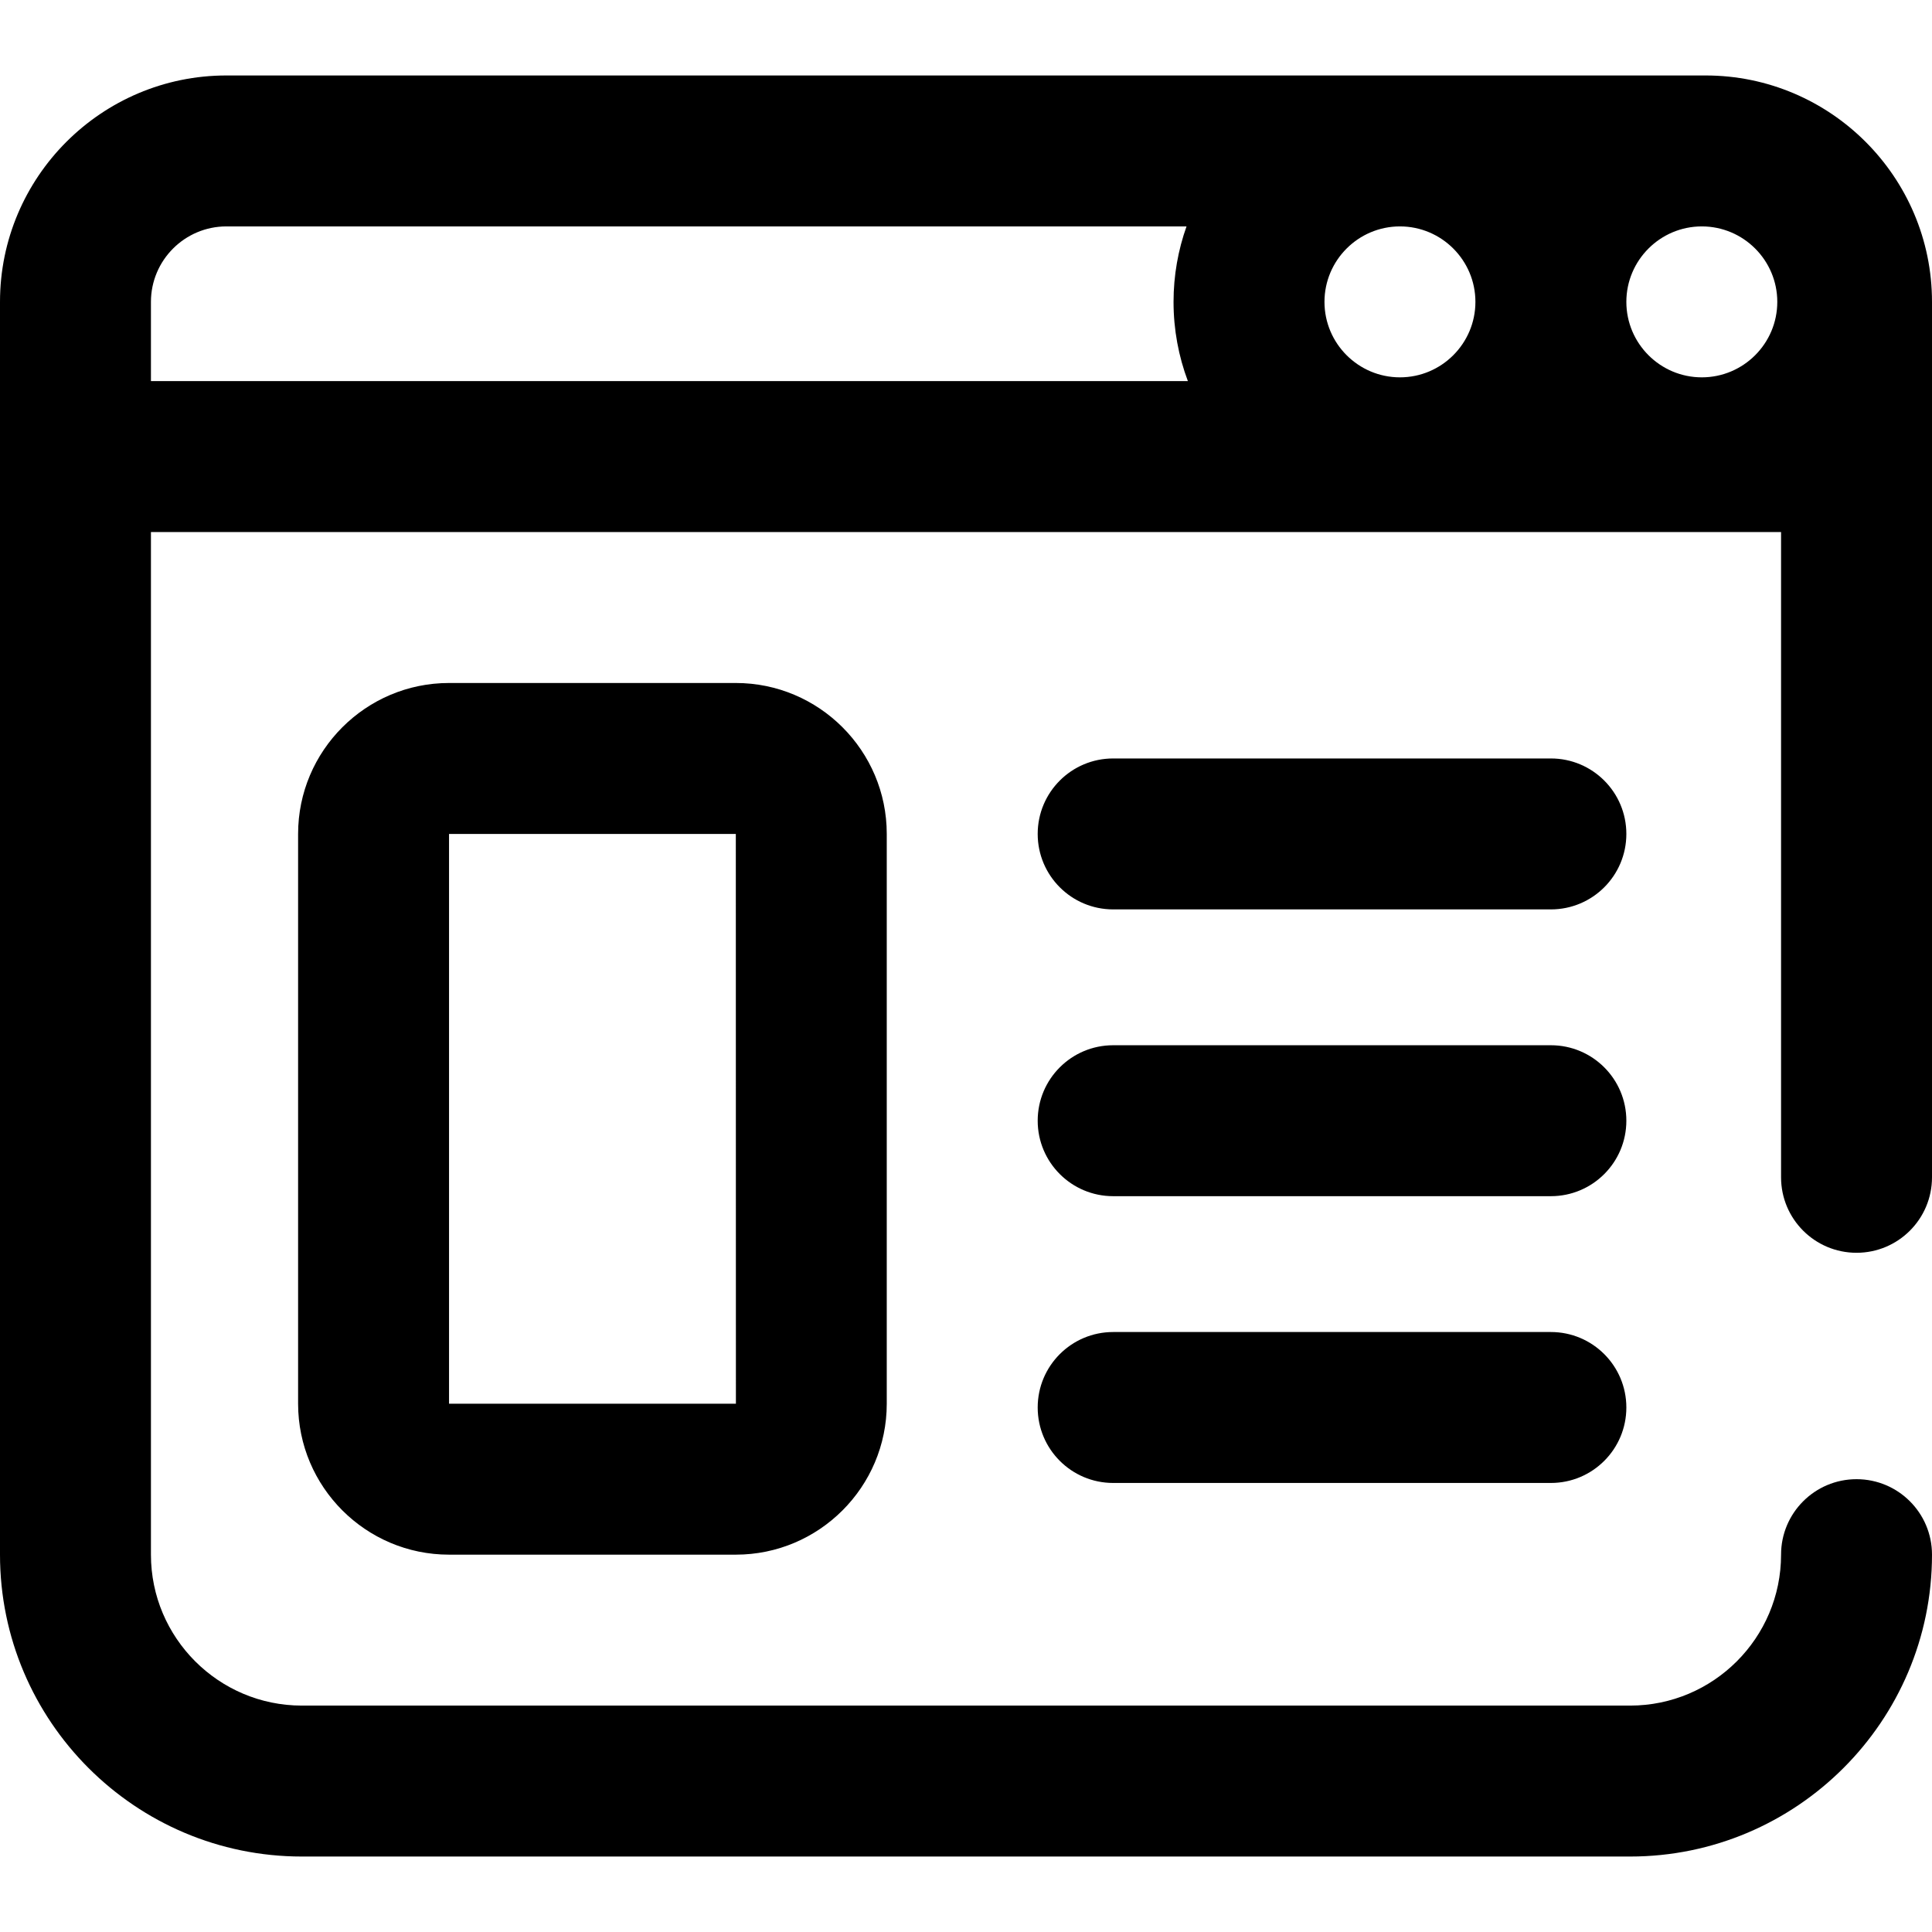 <svg height="512pt" viewBox="0 -20 512 512" width="512pt" xmlns="http://www.w3.org/2000/svg"><path d="m119 161c-22.055 0-40 17.945-40 40v151c0 22.055 17.945 40 40 40h76c22.055 0 40-17.945 40-40v-151c0-22.055-17.945-40-40-40zm76 191h-76v-151h76l.023 151s-.004 0-.023 0zm236-75c0 11.047-8.953 20-20 20h-116c-11.047 0-20-8.953-20-20s8.953-20 20-20h116c11.047 0 20 8.953 20 20zm0 76c0 11.047-8.953 20-20 20h-116c-11.047 0-20-8.953-20-20s8.953-20 20-20h116c11.047 0 20 8.953 20 20zm0-152c0 11.047-8.953 20-20 20h-116c-11.047 0-20-8.953-20-20s8.953-20 20-20h116c11.047 0 20 8.953 20 20zm21-201h-392c-33.086 0-60 26.914-60 60v332c0 44.113 35.887 80 80 80h352c44.113 0 80-35.887 80-80 0-11.047-8.953-20-20-20s-20 8.953-20 20c0 22.055-17.945 40-40 40h-352c-22.055 0-40-17.945-40-40v-271h432v171c0 11.047 8.953 20 20 20s20-8.953 20-20v-232c0-33.086-26.914-60-60-60zm-81 40c11.027 0 20 8.973 20 20s-8.973 20-20 20-20-8.973-20-20 8.973-20 20-20zm100 20c0 11.027-8.973 20-20 20s-20-8.973-20-20 8.973-20 20-20 20 8.973 20 20zm-431 0c0-11.027 8.973-20 20-20h254.441c-2.223 6.262-3.441 12.988-3.441 20 0 7.387 1.348 14.461 3.801 21h-274.801zm0 0"/></svg>